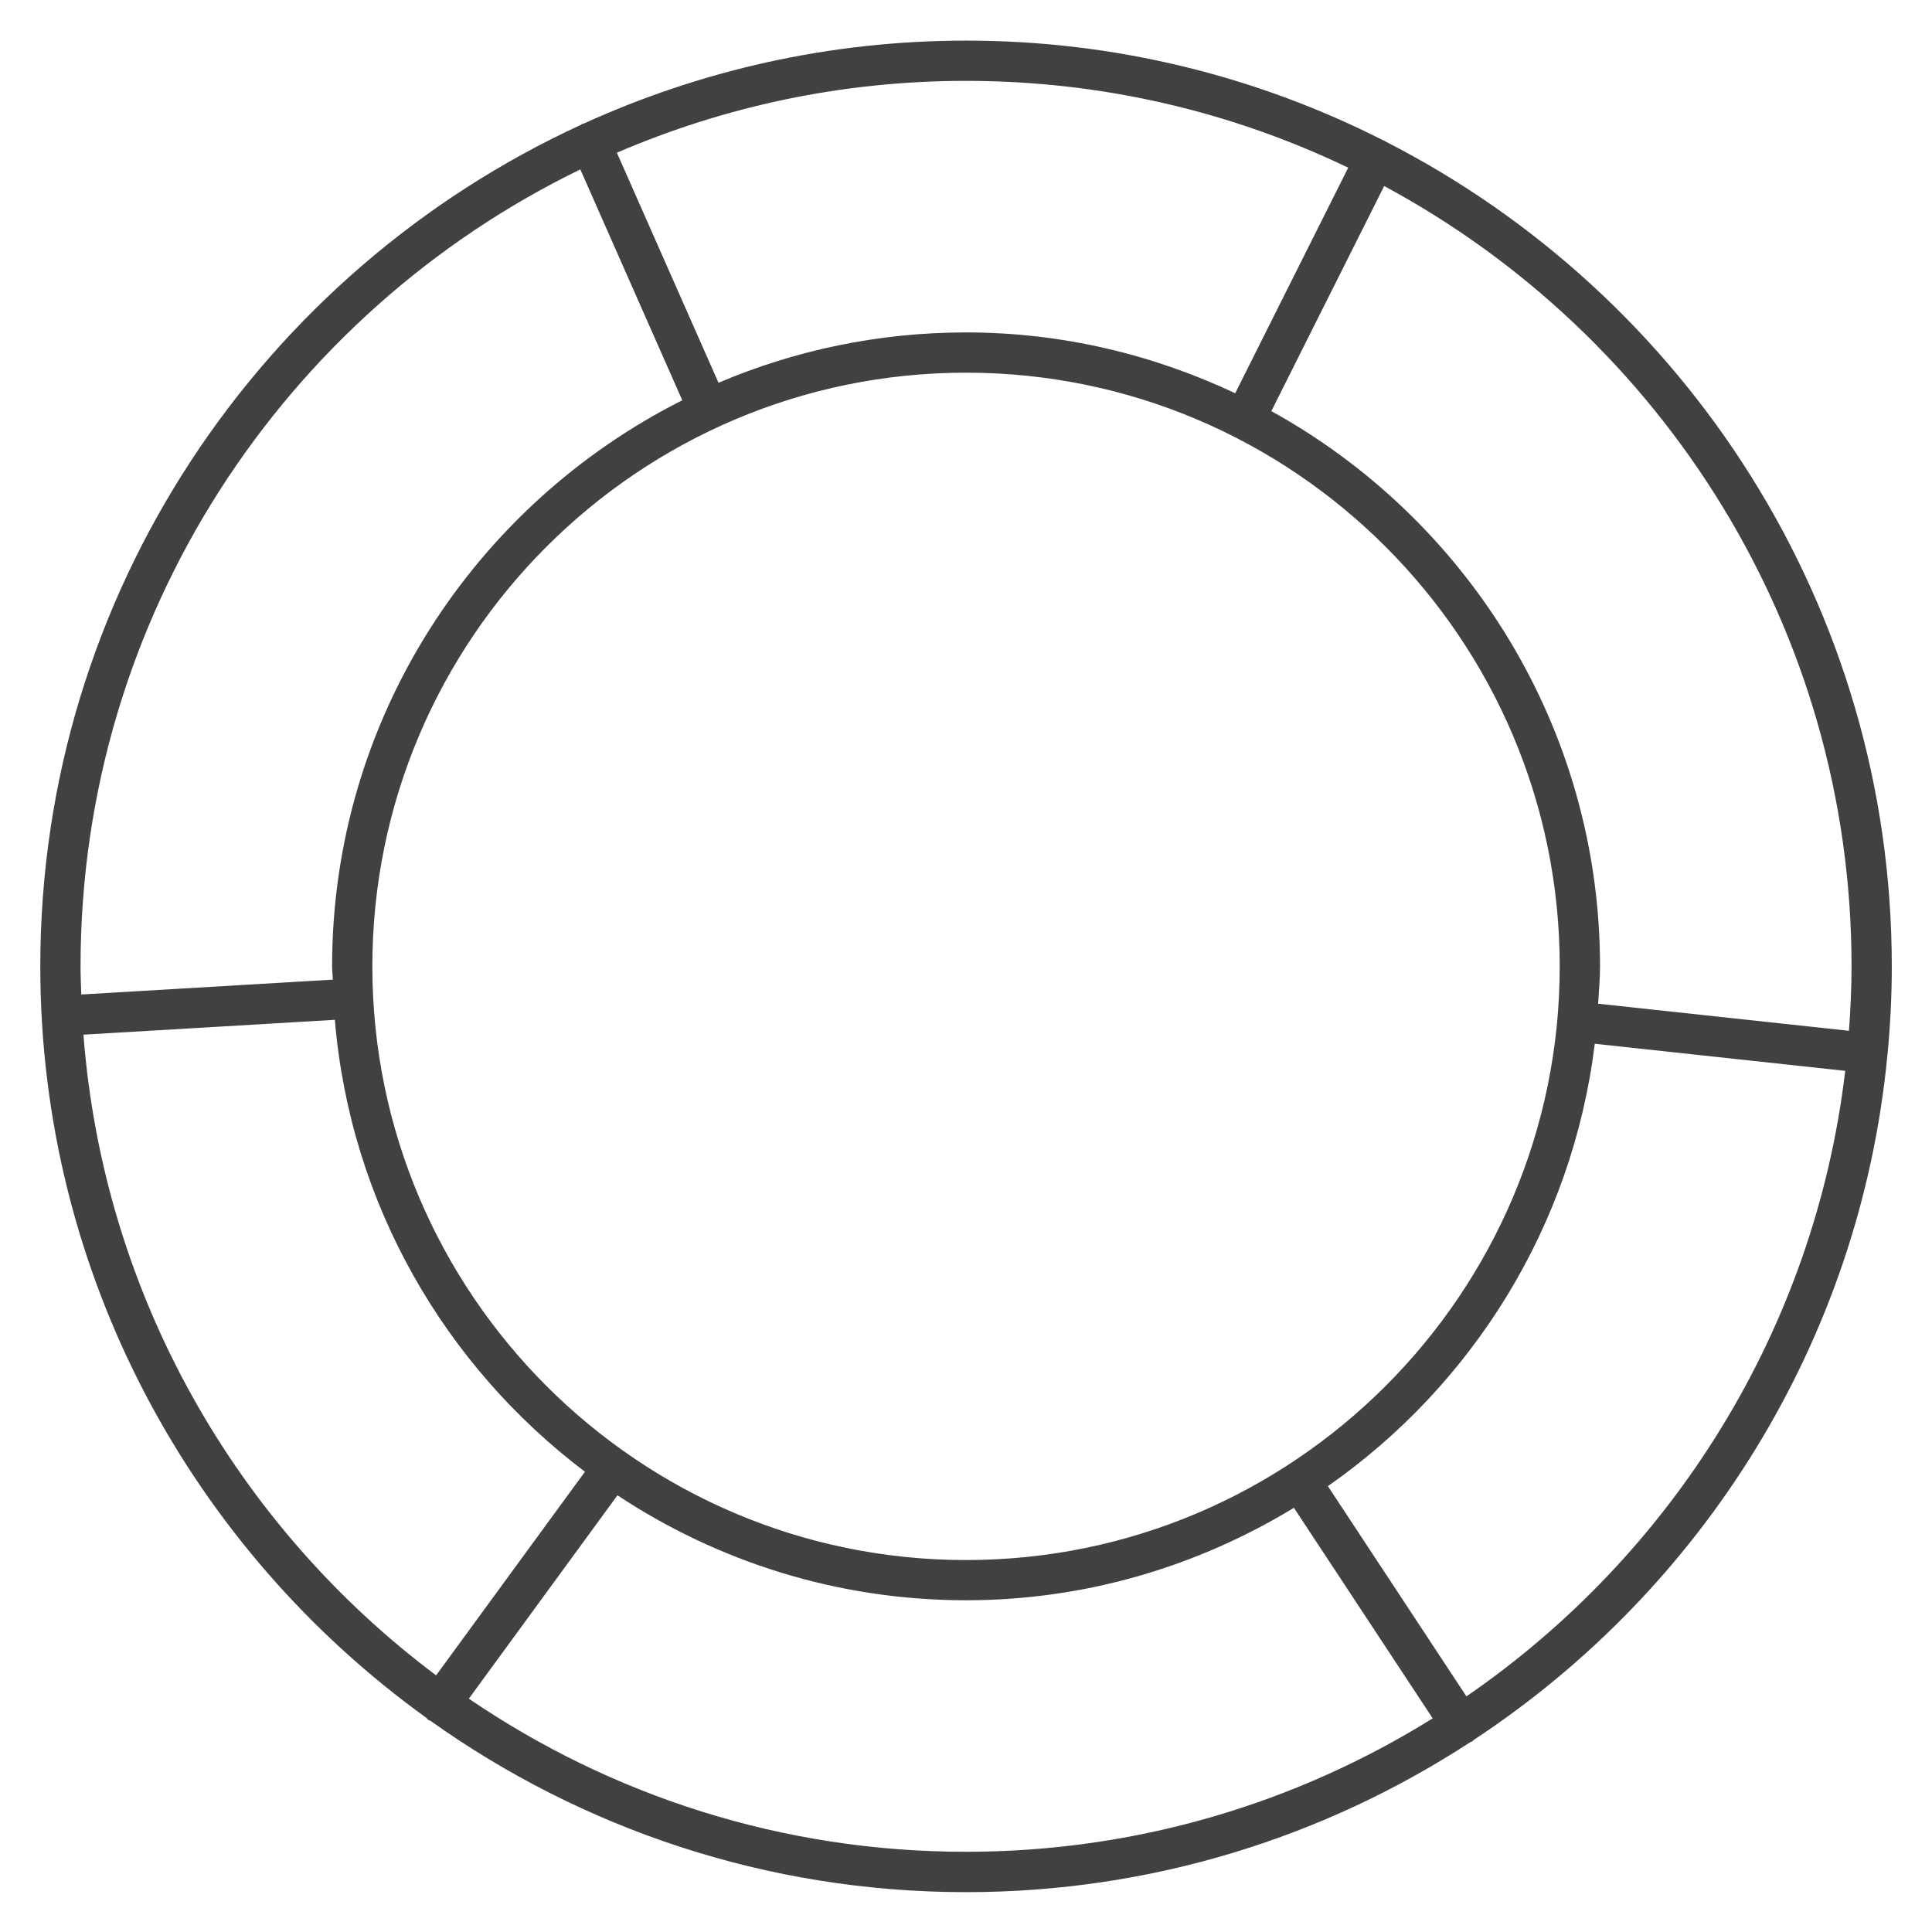<?xml version="1.0" encoding="utf-8"?>
<!-- Generator: Adobe Illustrator 16.0.0, SVG Export Plug-In . SVG Version: 6.00 Build 0)  -->
<!DOCTYPE svg PUBLIC "-//W3C//DTD SVG 1.1//EN" "http://www.w3.org/Graphics/SVG/1.1/DTD/svg11.dtd">
<svg version="1.1" id="Layer_1" xmlns="http://www.w3.org/2000/svg" xmlns:xlink="http://www.w3.org/1999/xlink" x="0px" y="0px"
	 width="48px" height="48px" viewBox="0 0 48 48" enable-background="new 0 0 48 48" xml:space="preserve">
<path fill="#414042" d="M46.894,26.205c0.069-0.723,0.107-1.455,0.107-2.196c0-8.934-5.123-16.689-12.584-20.496
	c-0.009-0.005-0.015-0.014-0.024-0.019c-0.009-0.004-0.019-0.004-0.028-0.008c-3.116-1.581-6.636-2.477-10.363-2.477
	c-3.387,0-6.602,0.742-9.5,2.062c-0.012,0.004-0.025,0.002-0.037,0.008c-0.013,0.006-0.021,0.017-0.034,0.024
	C6.515,6.741,1.001,14.741,1.001,24.009c0,7.683,3.79,14.492,9.594,18.672c0.017,0.017,0.028,0.037,0.047,0.052
	c0.014,0.011,0.032,0.007,0.047,0.016c3.76,2.679,8.353,4.261,13.311,4.261c4.622,0,8.927-1.375,12.536-3.731
	c0.012-0.006,0.025-0.003,0.036-0.011c0.015-0.01,0.022-0.024,0.035-0.035c5.672-3.732,9.602-9.901,10.284-17.008
	c0-0.003,0.002-0.005,0.002-0.008C46.895,26.212,46.894,26.209,46.894,26.205z M46.001,24.009c0,0.539-0.026,1.071-0.064,1.601
	l-6.232-0.673c0.018-0.309,0.047-0.614,0.047-0.927c0-5.936-3.304-11.112-8.166-13.796l2.803-5.592
	C41.294,8.336,46.001,15.632,46.001,24.009z M24.001,38.759c-8.133,0-14.75-6.617-14.75-14.75c0-8.133,6.617-14.75,14.75-14.75
	s14.75,6.617,14.75,14.75C38.751,32.142,32.134,38.759,24.001,38.759z M33.496,4.166L30.688,9.77
	c-2.033-0.958-4.295-1.511-6.688-1.511c-2.181,0-4.259,0.447-6.149,1.251l-2.525-5.716c2.663-1.147,5.595-1.785,8.674-1.785
	C27.399,2.009,30.62,2.784,33.496,4.166z M14.418,4.209l2.533,5.736c-5.15,2.592-8.7,7.915-8.7,14.064
	c0,0.111,0.015,0.219,0.017,0.33l-6.249,0.369c-0.007-0.233-0.018-0.465-0.018-0.699C2.001,15.311,7.075,7.777,14.418,4.209z
	 M2.073,25.706l6.246-0.369c0.385,4.583,2.74,8.602,6.214,11.228l-3.698,5.059C5.901,37.926,2.572,32.206,2.073,25.706z
	 M11.648,42.203l3.693-5.053c2.487,1.645,5.461,2.608,8.659,2.608c2.984,0,5.767-0.85,8.147-2.297l3.448,5.231
	c-3.37,2.099-7.343,3.315-11.596,3.315C19.425,46.009,15.172,44.604,11.648,42.203z M36.433,42.146l-3.442-5.223
	c3.582-2.501,6.074-6.448,6.631-10.991l6.222,0.673C45.082,33.045,41.531,38.641,36.433,42.146z"/>
</svg>
